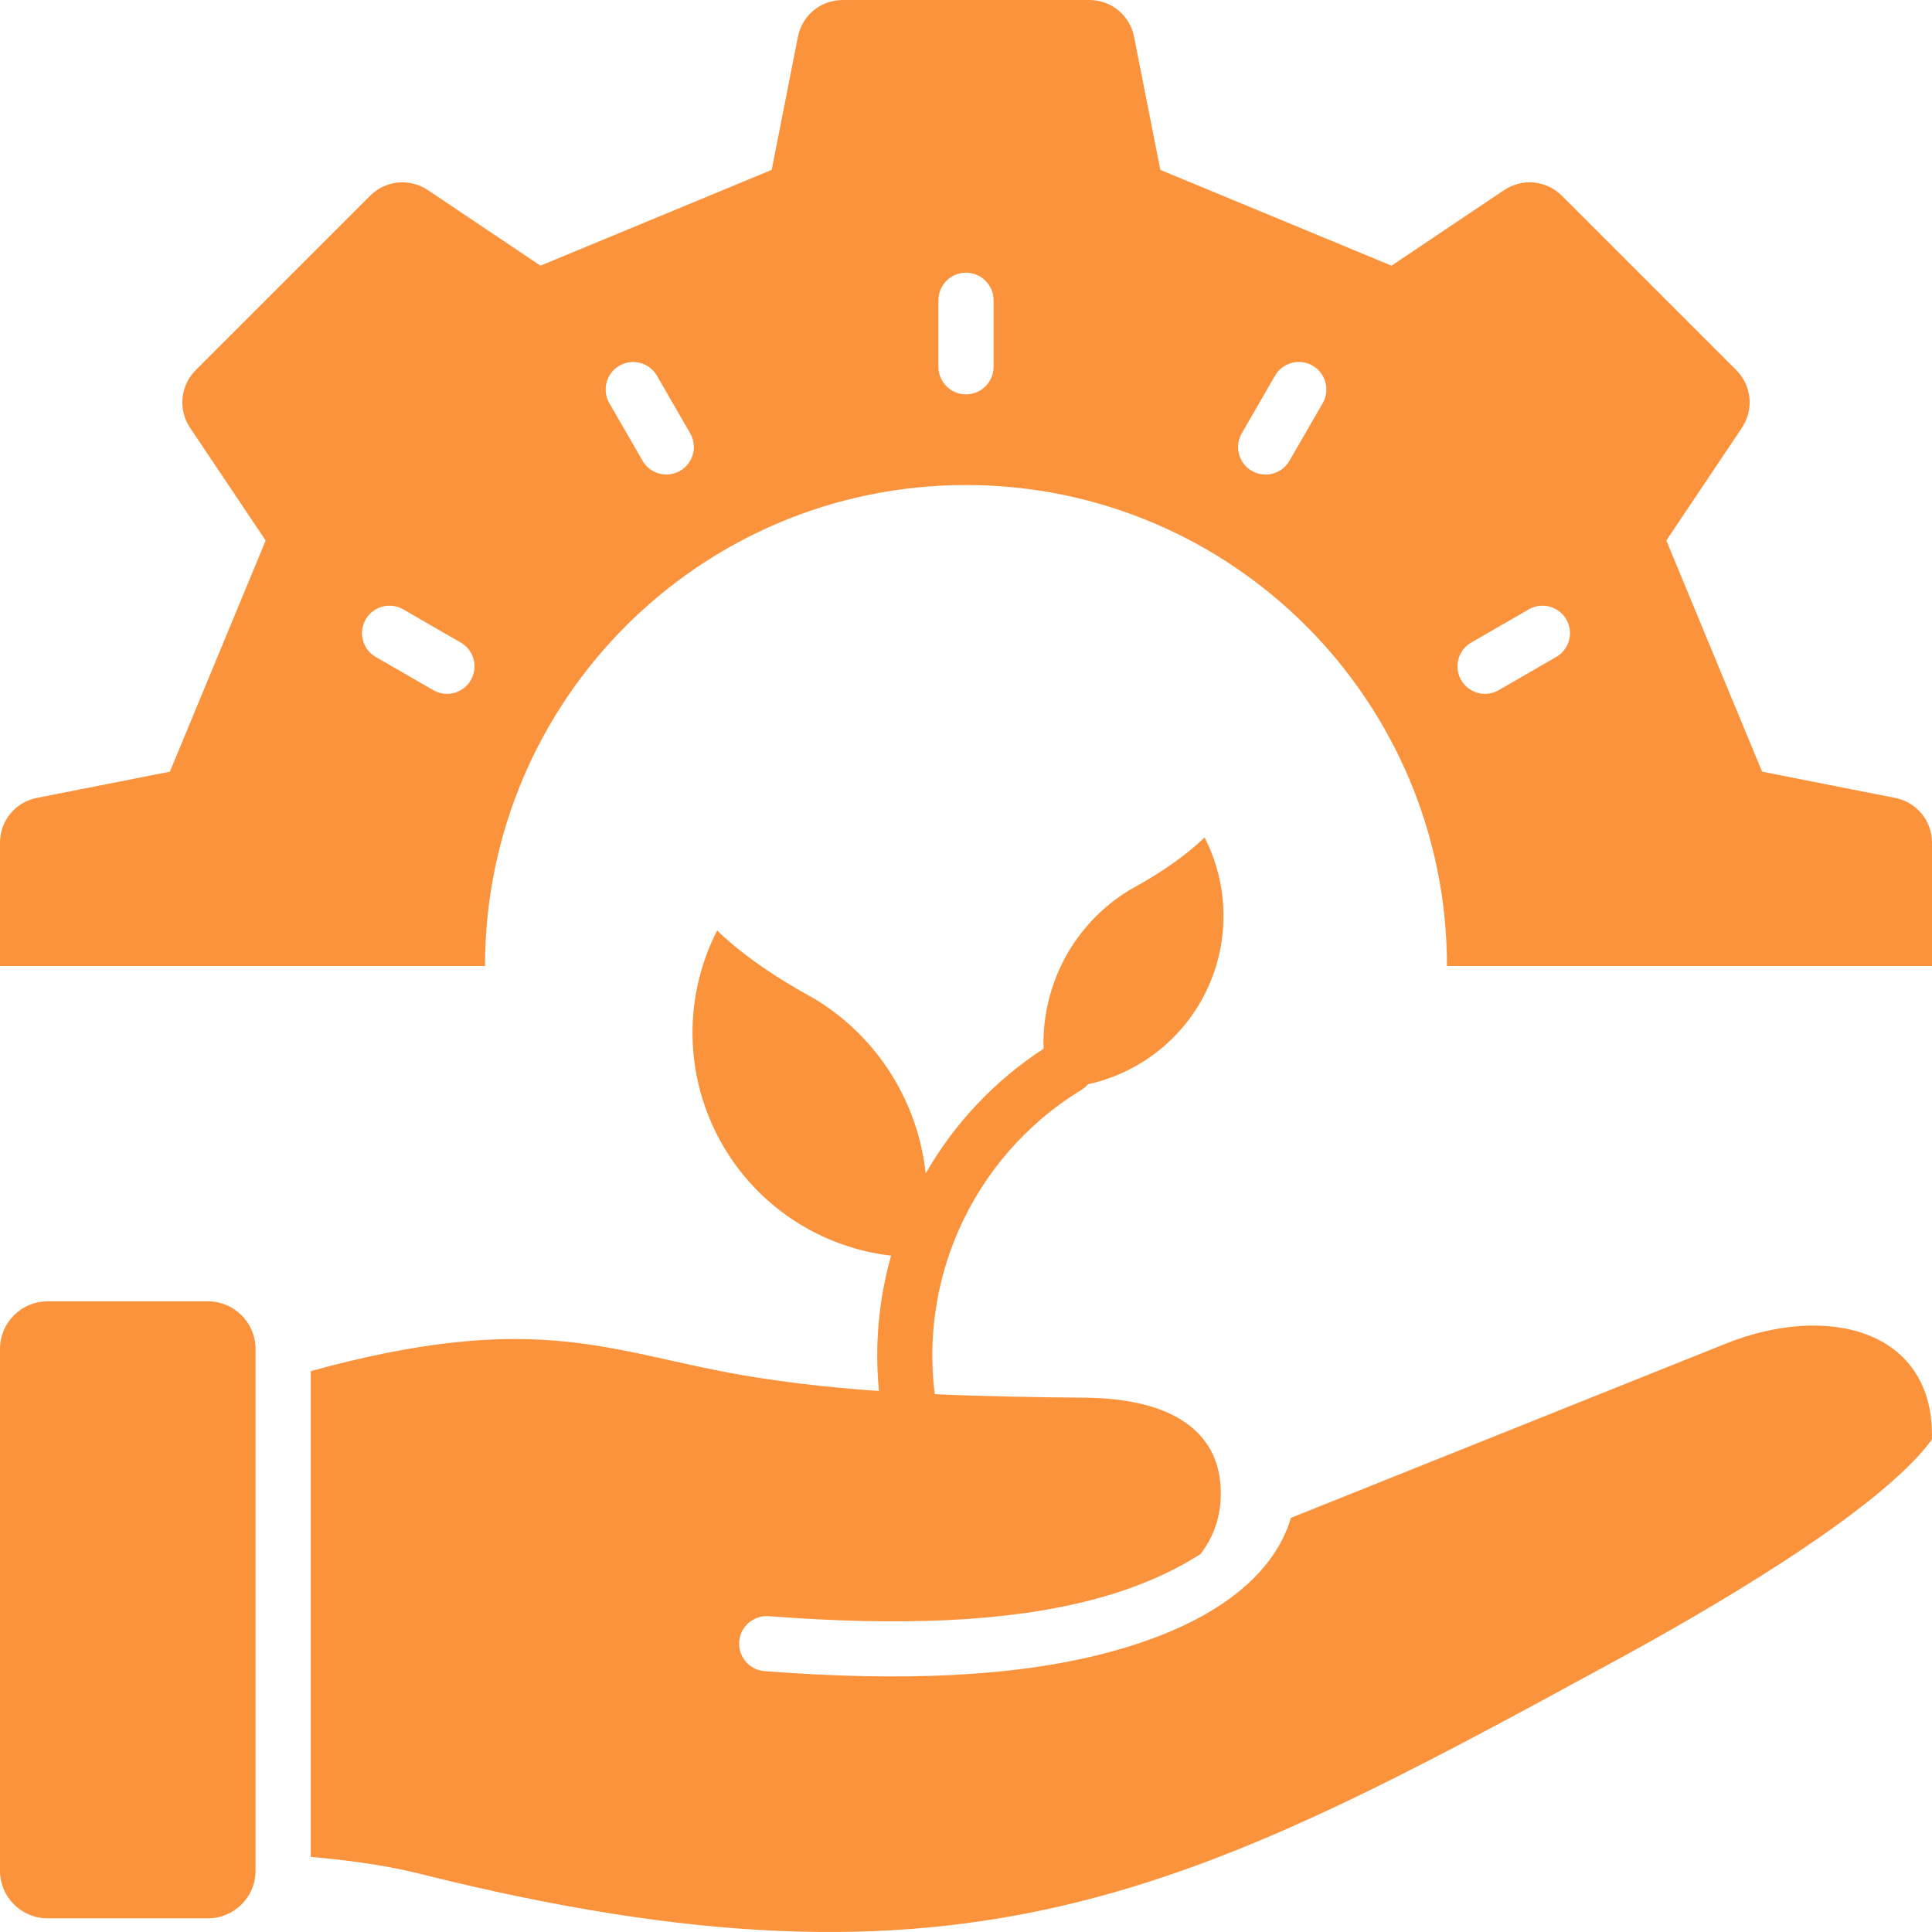 <svg width="57" height="57" viewBox="0 0 57 57" fill="none" xmlns="http://www.w3.org/2000/svg">
<path fill-rule="evenodd" clip-rule="evenodd" d="M56.998 42.471C55.414 44.631 50.204 47.609 47.736 48.954C35.181 55.799 28.584 59.334 12.416 55.29C11.698 55.11 10.711 54.919 9.168 54.784V40.452C15.507 38.713 17.768 39.773 21.297 40.46C22.782 40.749 24.349 40.928 25.932 41.039C25.799 39.68 25.927 38.327 26.291 37.046C24.296 36.815 22.495 35.687 21.423 33.954C20.202 31.982 20.102 29.516 21.158 27.452C21.863 28.136 22.828 28.812 24.054 29.481C25.919 30.619 27.088 32.54 27.31 34.622C28.143 33.168 29.32 31.897 30.789 30.941C30.728 29.071 31.668 27.27 33.315 26.265C34.257 25.751 34.998 25.232 35.539 24.707C36.35 26.292 36.273 28.186 35.336 29.7C34.604 30.884 33.428 31.698 32.1 31.989C32.045 32.053 31.98 32.11 31.904 32.156C30.26 33.159 29.021 34.619 28.283 36.296C27.625 37.792 27.368 39.461 27.578 41.133C29.076 41.2 30.566 41.223 31.991 41.236C34.678 41.261 35.896 42.294 36.008 43.808C36.067 44.618 35.847 45.291 35.419 45.849C34.5 46.438 33.432 46.884 32.21 47.202C29.695 47.858 26.529 47.978 22.68 47.682C22.232 47.649 21.842 47.985 21.808 48.433C21.775 48.881 22.111 49.271 22.559 49.304C26.575 49.613 29.912 49.478 32.617 48.773C34.252 48.348 37.334 47.281 38.087 44.781L50.925 39.638C53.923 38.439 57.082 39.232 56.998 42.47L56.998 42.471ZM6.139 38.394H1.4C0.63 38.394 0 39.025 0 39.794V55.196C0 55.966 0.63 56.596 1.4 56.596H6.139C6.909 56.596 7.539 55.966 7.539 55.196V39.794C7.539 39.025 6.909 38.394 6.139 38.394ZM57 24.867V28.5H42.69C42.69 20.663 36.337 14.31 28.5 14.31C20.663 14.31 14.31 20.663 14.31 28.5H0V24.867C0 24.214 0.451 23.666 1.091 23.54L5.012 22.767L7.838 15.947L5.611 12.626C5.248 12.084 5.317 11.378 5.778 10.916L10.917 5.778C11.378 5.317 12.084 5.248 12.626 5.611L15.946 7.838L22.767 5.012L23.54 1.091C23.666 0.45 24.214 0 24.867 0H32.133C32.786 0 33.334 0.45 33.46 1.091L34.233 5.012L41.054 7.838L44.374 5.611C44.916 5.248 45.622 5.317 46.083 5.778L51.222 10.916C51.683 11.378 51.752 12.084 51.389 12.626L49.162 15.946L51.987 22.767L55.909 23.54C56.549 23.666 57 24.214 57 24.866L57 24.867ZM13.593 18.957L11.895 17.977C11.507 17.754 11.011 17.888 10.788 18.276C10.565 18.664 10.699 19.16 11.087 19.383L12.785 20.363C13.173 20.586 13.669 20.453 13.892 20.064C14.115 19.676 13.981 19.18 13.593 18.957ZM20.363 12.785L19.383 11.087C19.16 10.699 18.664 10.565 18.276 10.788C17.887 11.011 17.754 11.507 17.977 11.895L18.957 13.593C19.18 13.981 19.676 14.115 20.064 13.892C20.452 13.669 20.586 13.174 20.363 12.785ZM29.314 8.86C29.314 8.41 28.95 8.045 28.5 8.045C28.05 8.045 27.686 8.41 27.686 8.86V10.821C27.686 11.27 28.05 11.635 28.5 11.635C28.95 11.635 29.314 11.27 29.314 10.821V8.86ZM38.727 10.788C38.339 10.563 37.842 10.696 37.617 11.084L36.637 12.782C36.412 13.17 36.544 13.667 36.932 13.892C37.321 14.117 37.818 13.984 38.042 13.596L39.023 11.898C39.248 11.51 39.115 11.013 38.727 10.788ZM46.212 18.276C45.989 17.888 45.493 17.754 45.105 17.977L43.407 18.957C43.019 19.18 42.885 19.676 43.108 20.064C43.331 20.452 43.827 20.586 44.215 20.363L45.913 19.383C46.301 19.16 46.435 18.664 46.212 18.276Z" fill="#FB923C"/>
</svg>

